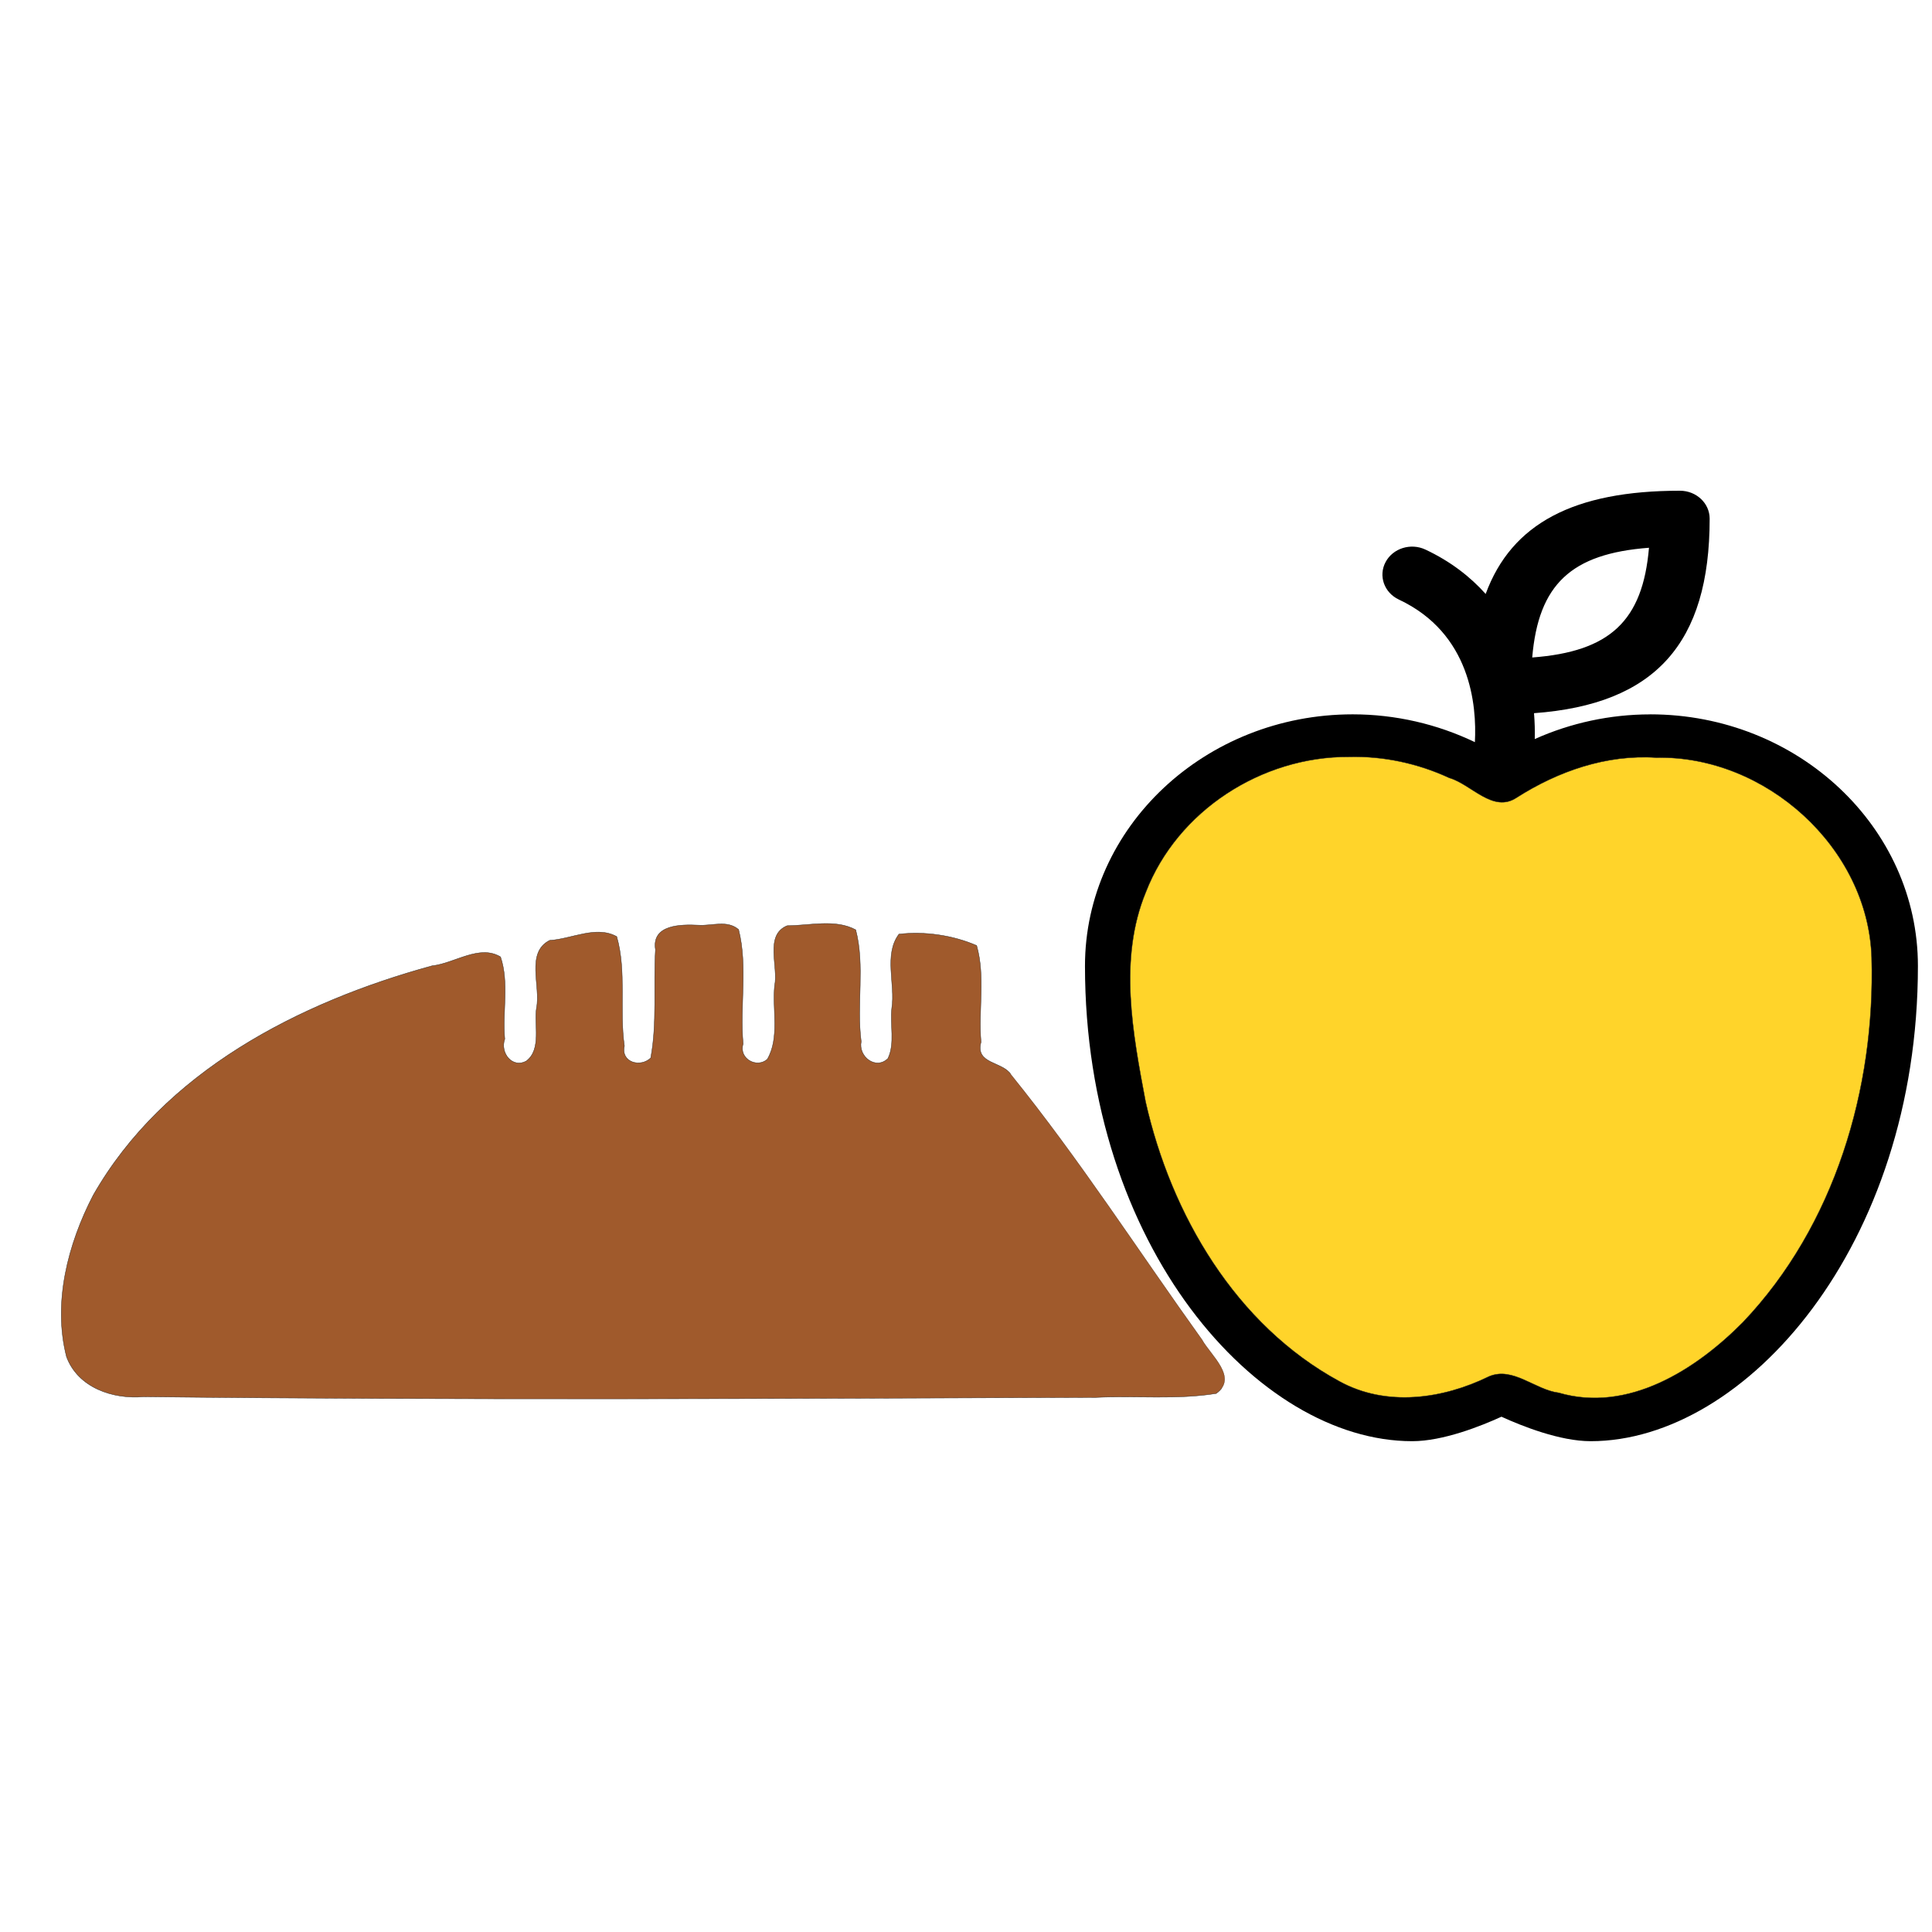 <?xml version="1.0" encoding="UTF-8" standalone="no"?>
<svg
   version="1.1"
   viewBox="-5 -10 96 96"
   id="svg10"
   sodipodi:docname="food_maybe.svg"
   width="96"
   height="96"
   inkscape:version="1.1.2 (0a00cf5339, 2022-02-04)"
   inkscape:export-filename="/home/drew/Desktop/Na_cestu/dev/Icons/food_maybe.png"
   inkscape:export-xdpi="96"
   inkscape:export-ydpi="96"
   xmlns:inkscape="http://www.inkscape.org/namespaces/inkscape"
   xmlns:sodipodi="http://sodipodi.sourceforge.net/DTD/sodipodi-0.dtd"
   xmlns:xlink="http://www.w3.org/1999/xlink"
   xmlns="http://www.w3.org/2000/svg"
   xmlns:svg="http://www.w3.org/2000/svg"
   xmlns:rdf="http://www.w3.org/1999/02/22-rdf-syntax-ns#"
   xmlns:cc="http://creativecommons.org/ns#">
  <defs
     id="defs14">
    <inkscape:path-effect
       effect="spiro"
       id="path-effect2746"
       is_visible="true"
       lpeversion="1" />
    <clipPath
       clipPathUnits="userSpaceOnUse"
       id="clipPath3063">
      <use
         x="0"
         y="0"
         xlink:href="#g3059"
         id="use3065" />
    </clipPath>
    <clipPath
       clipPathUnits="userSpaceOnUse"
       id="clipPath3079">
      <use
         x="0"
         y="0"
         xlink:href="#g3075"
         id="use3081" />
    </clipPath>
  </defs>
  <sodipodi:namedview
     id="namedview12"
     pagecolor="#ffffff"
     bordercolor="#666666"
     borderopacity="1.0"
     inkscape:pageshadow="2"
     inkscape:pageopacity="0.0"
     inkscape:pagecheckerboard="0"
     showgrid="false"
     inkscape:zoom="7.7994792"
     inkscape:cx="40.707846"
     inkscape:cy="22.309182"
     inkscape:window-width="3840"
     inkscape:window-height="2104"
     inkscape:window-x="1920"
     inkscape:window-y="32"
     inkscape:window-maximized="1"
     inkscape:current-layer="g3075" />
  <g
     id="g3077"
     clip-path="url(#clipPath3079)"
     transform="translate(-0.139,4.016)">
    <g
       inkscape:label="Clip"
       id="g3075">
      <path
         d="m 55.143,54.783 -53.393,0.038 c -1.63,0 -2.956,-1.247 -2.956,-2.778 0,-7.151 5.258,-11.596 9.667,-14.069 3.123,-1.75 6.866,-3.101 11.026,-4.015 v 4.188 c 0,0.768 0.661,1.389 1.478,1.389 0.817,0 1.478,-0.622 1.478,-1.389 v -4.751 c 0.968,-0.156 1.955,-0.292 2.956,-0.403 v 5.154 c 0,0.768 0.661,1.389 1.478,1.389 0.817,0 1.478,-0.622 1.478,-1.389 v -5.414 c 0.976,-0.063 1.958,-0.104 2.956,-0.125 v 5.539 c 0,0.768 0.661,1.389 1.478,1.389 0.817,0 1.478,-0.622 1.478,-1.389 v -5.543 c 0.998,0.021 1.981,0.063 2.956,0.125 v 5.414 c 0,0.768 0.661,1.389 1.478,1.389 0.817,0 1.478,-0.622 1.478,-1.389 v -5.154 c 0.998,0.111 1.988,0.247 2.956,0.403 v 4.751 c 0,0.768 0.661,1.389 1.478,1.389 0.817,0 1.478,-0.622 1.478,-1.389 v -4.209 c 0.702,0.035 1.352,-0.41 1.515,-1.077 0.181,-0.747 -0.318,-1.493 -1.112,-1.664 -4.286,-0.917 -8.898,-1.382 -13.702,-1.382 -10.018,0 -19.193,2.049 -25.841,5.772 -3.474,1.945 -6.193,4.296 -8.078,6.984 -2.018,2.876 -3.037,6.06 -3.037,9.474 0,3.063 2.653,5.557 5.912,5.557 l 53.393,-0.038 c 0.817,0 1.478,-0.625 1.478,-1.389 0,-0.768 -0.661,-1.389 -1.478,-1.389 z"
         id="path4"
         style="stroke-width:0.917" />
      <path
         style="fill:#44aa00;stroke:#2c2825;stroke-width:0.1;stroke-linecap:round"
         d="M 44.806,39.405 56.293,55.684"
         id="path2744"
         inkscape:path-effect="#path-effect2746"
         inkscape:original-d="M 44.806346,39.404893 56.292954,55.684311" />
      <path
         style="fill:#ffd42a;stroke:#2c2825;stroke-width:0.019;stroke-linecap:round"
         d="m 81.396,22.578 c -3.079,0.06 -6.01,2.806 -5.744,5.972 0.465,1.334 2.116,0.545 3.083,0.342 2.464,-0.603 4.093,-3.123 3.958,-5.59 -0.135,-0.585 -0.764,-0.782 -1.297,-0.724 z"
         id="path2861"
         transform="translate(-5,-10)" />
      <g
         id="g3061"
         clip-path="url(#clipPath3063)">
        <g
           inkscape:label="Clip"
           id="g3059">
          <path
             d="m 77.135,21.481 c -1.988,0 -3.954,0.427 -5.735,1.226 0.011,-0.41 0,-0.84 -0.037,-1.285 6.02,-0.441 8.728,-3.469 8.728,-9.665 0,-0.768 -0.661,-1.389 -1.478,-1.389 -5.247,0 -8.362,1.618 -9.652,5.129 -0.765,-0.854 -1.744,-1.618 -2.993,-2.205 -0.732,-0.344 -1.618,-0.063 -1.981,0.622 -0.366,0.688 -0.067,1.521 0.661,1.862 3.57,1.677 3.876,5.251 3.777,7.085 -1.87,-0.899 -3.954,-1.382 -6.071,-1.382 -7.335,0 -13.303,5.609 -13.303,12.502 0,13.919 8.569,23.615 16.26,23.615 1.534,0 3.414,-0.75 4.434,-1.216 1.02,0.465 2.901,1.216 4.434,1.216 7.69,0 16.26,-9.696 16.26,-23.615 0,-6.894 -5.968,-12.502 -13.303,-12.502 z m -0.059,-8.279 c -0.31,3.633 -1.936,5.161 -5.802,5.452 0.31,-3.633 1.936,-5.161 5.802,-5.452 z m -2.897,41.619 c -1.005,0 -2.816,-0.743 -3.717,-1.216 -0.222,-0.118 -0.469,-0.174 -0.717,-0.174 -0.248,0 -0.495,0.056 -0.717,0.174 -0.902,0.469 -2.709,1.216 -3.717,1.216 -5.554,0 -13.303,-7.925 -13.303,-20.838 0,-5.362 4.641,-9.725 10.347,-9.725 2.376,0 4.612,0.736 6.467,2.136 0.54,0.41 1.308,0.41 1.848,0 1.851,-1.396 4.087,-2.136 6.467,-2.136 5.705,0 10.347,4.362 10.347,9.725 0,12.909 -7.749,20.838 -13.303,20.838 z"
             id="path2"
             style="stroke-width:0.917" />
          <path
             style="fill:#ffd42a;stroke:#2c2825;stroke-width:0.019;stroke-linecap:round"
             d="m 67.152,33.592 c -4.316,-0.017 -8.508,2.669 -10.079,6.728 -1.363,3.313 -0.648,7.019 -0.008,10.416 1.264,5.603 4.475,11.089 9.634,13.888 2.328,1.278 5.127,0.882 7.425,-0.244 1.192,-0.509 2.287,0.664 3.469,0.811 3.448,1.008 6.816,-1.144 9.149,-3.504 4.561,-4.79 6.582,-11.606 6.396,-18.126 -0.174,-5.47 -5.278,-10.041 -10.691,-9.93 -2.481,-0.166 -4.883,0.671 -6.952,1.99 -1.176,0.779 -2.247,-0.667 -3.342,-0.983 C 70.594,33.915 68.873,33.546 67.152,33.592 Z"
             id="path2822"
             transform="translate(-5,-10)"
             inkscape:export-filename="/home/drew/Desktop/Na_cestu/dev/Icons/food_maybe.png"
             inkscape:export-xdpi="96"
             inkscape:export-ydpi="96" />
          <path
             style="fill:#a05a2c;stroke:#2c2825;stroke-width:0.019;stroke-linecap:round"
             d="m 34.844,41.955 c -0.865,-0.044 -2.338,-0.035 -2.135,1.217 -0.108,1.799 0.089,3.658 -0.236,5.379 -0.497,0.489 -1.493,0.234 -1.308,-0.591 -0.258,-1.8 0.117,-3.701 -0.381,-5.438 -1.02,-0.566 -2.237,0.121 -3.332,0.188 -1.201,0.603 -0.437,2.281 -0.654,3.349 -0.136,0.834 0.262,2.063 -0.504,2.643 -0.694,0.392 -1.321,-0.409 -1.073,-1.089 -0.124,-1.354 0.225,-2.783 -0.21,-4.082 -1.055,-0.636 -2.281,0.323 -3.401,0.443 -6.608,1.808 -13.339,5.255 -16.843,11.404 -1.251,2.418 -2.014,5.334 -1.323,8.025 0.575,1.542 2.309,2.118 3.831,1.984 15.774,0.178 31.551,0.092 47.326,0.034 1.982,-0.094 4.023,0.122 5.972,-0.197 1.111,-0.785 -0.277,-1.9 -0.702,-2.672 -3.154,-4.395 -6.089,-8.964 -9.492,-13.172 -0.437,-0.67 -1.793,-0.509 -1.493,-1.617 -0.138,-1.593 0.221,-3.259 -0.218,-4.796 -1.17,-0.51 -2.6,-0.72 -3.862,-0.565 -0.765,1.025 -0.169,2.485 -0.355,3.679 -0.095,0.807 0.169,1.766 -0.194,2.5 -0.602,0.586 -1.477,-0.098 -1.326,-0.844 -0.239,-1.842 0.197,-3.764 -0.271,-5.551 -1.009,-0.55 -2.308,-0.208 -3.405,-0.205 -1.14,0.46 -0.426,2.037 -0.627,2.986 -0.122,1.181 0.26,2.594 -0.365,3.653 C 37.729,49.085 36.836,48.574 37.065,47.853 36.894,45.967 37.303,43.998 36.839,42.171 36.261,41.683 35.522,42 34.844,41.955 Z"
             id="path2937"
             transform="translate(-5,-10)" />
        </g>
      </g>
    </g>
  </g>
</svg>
